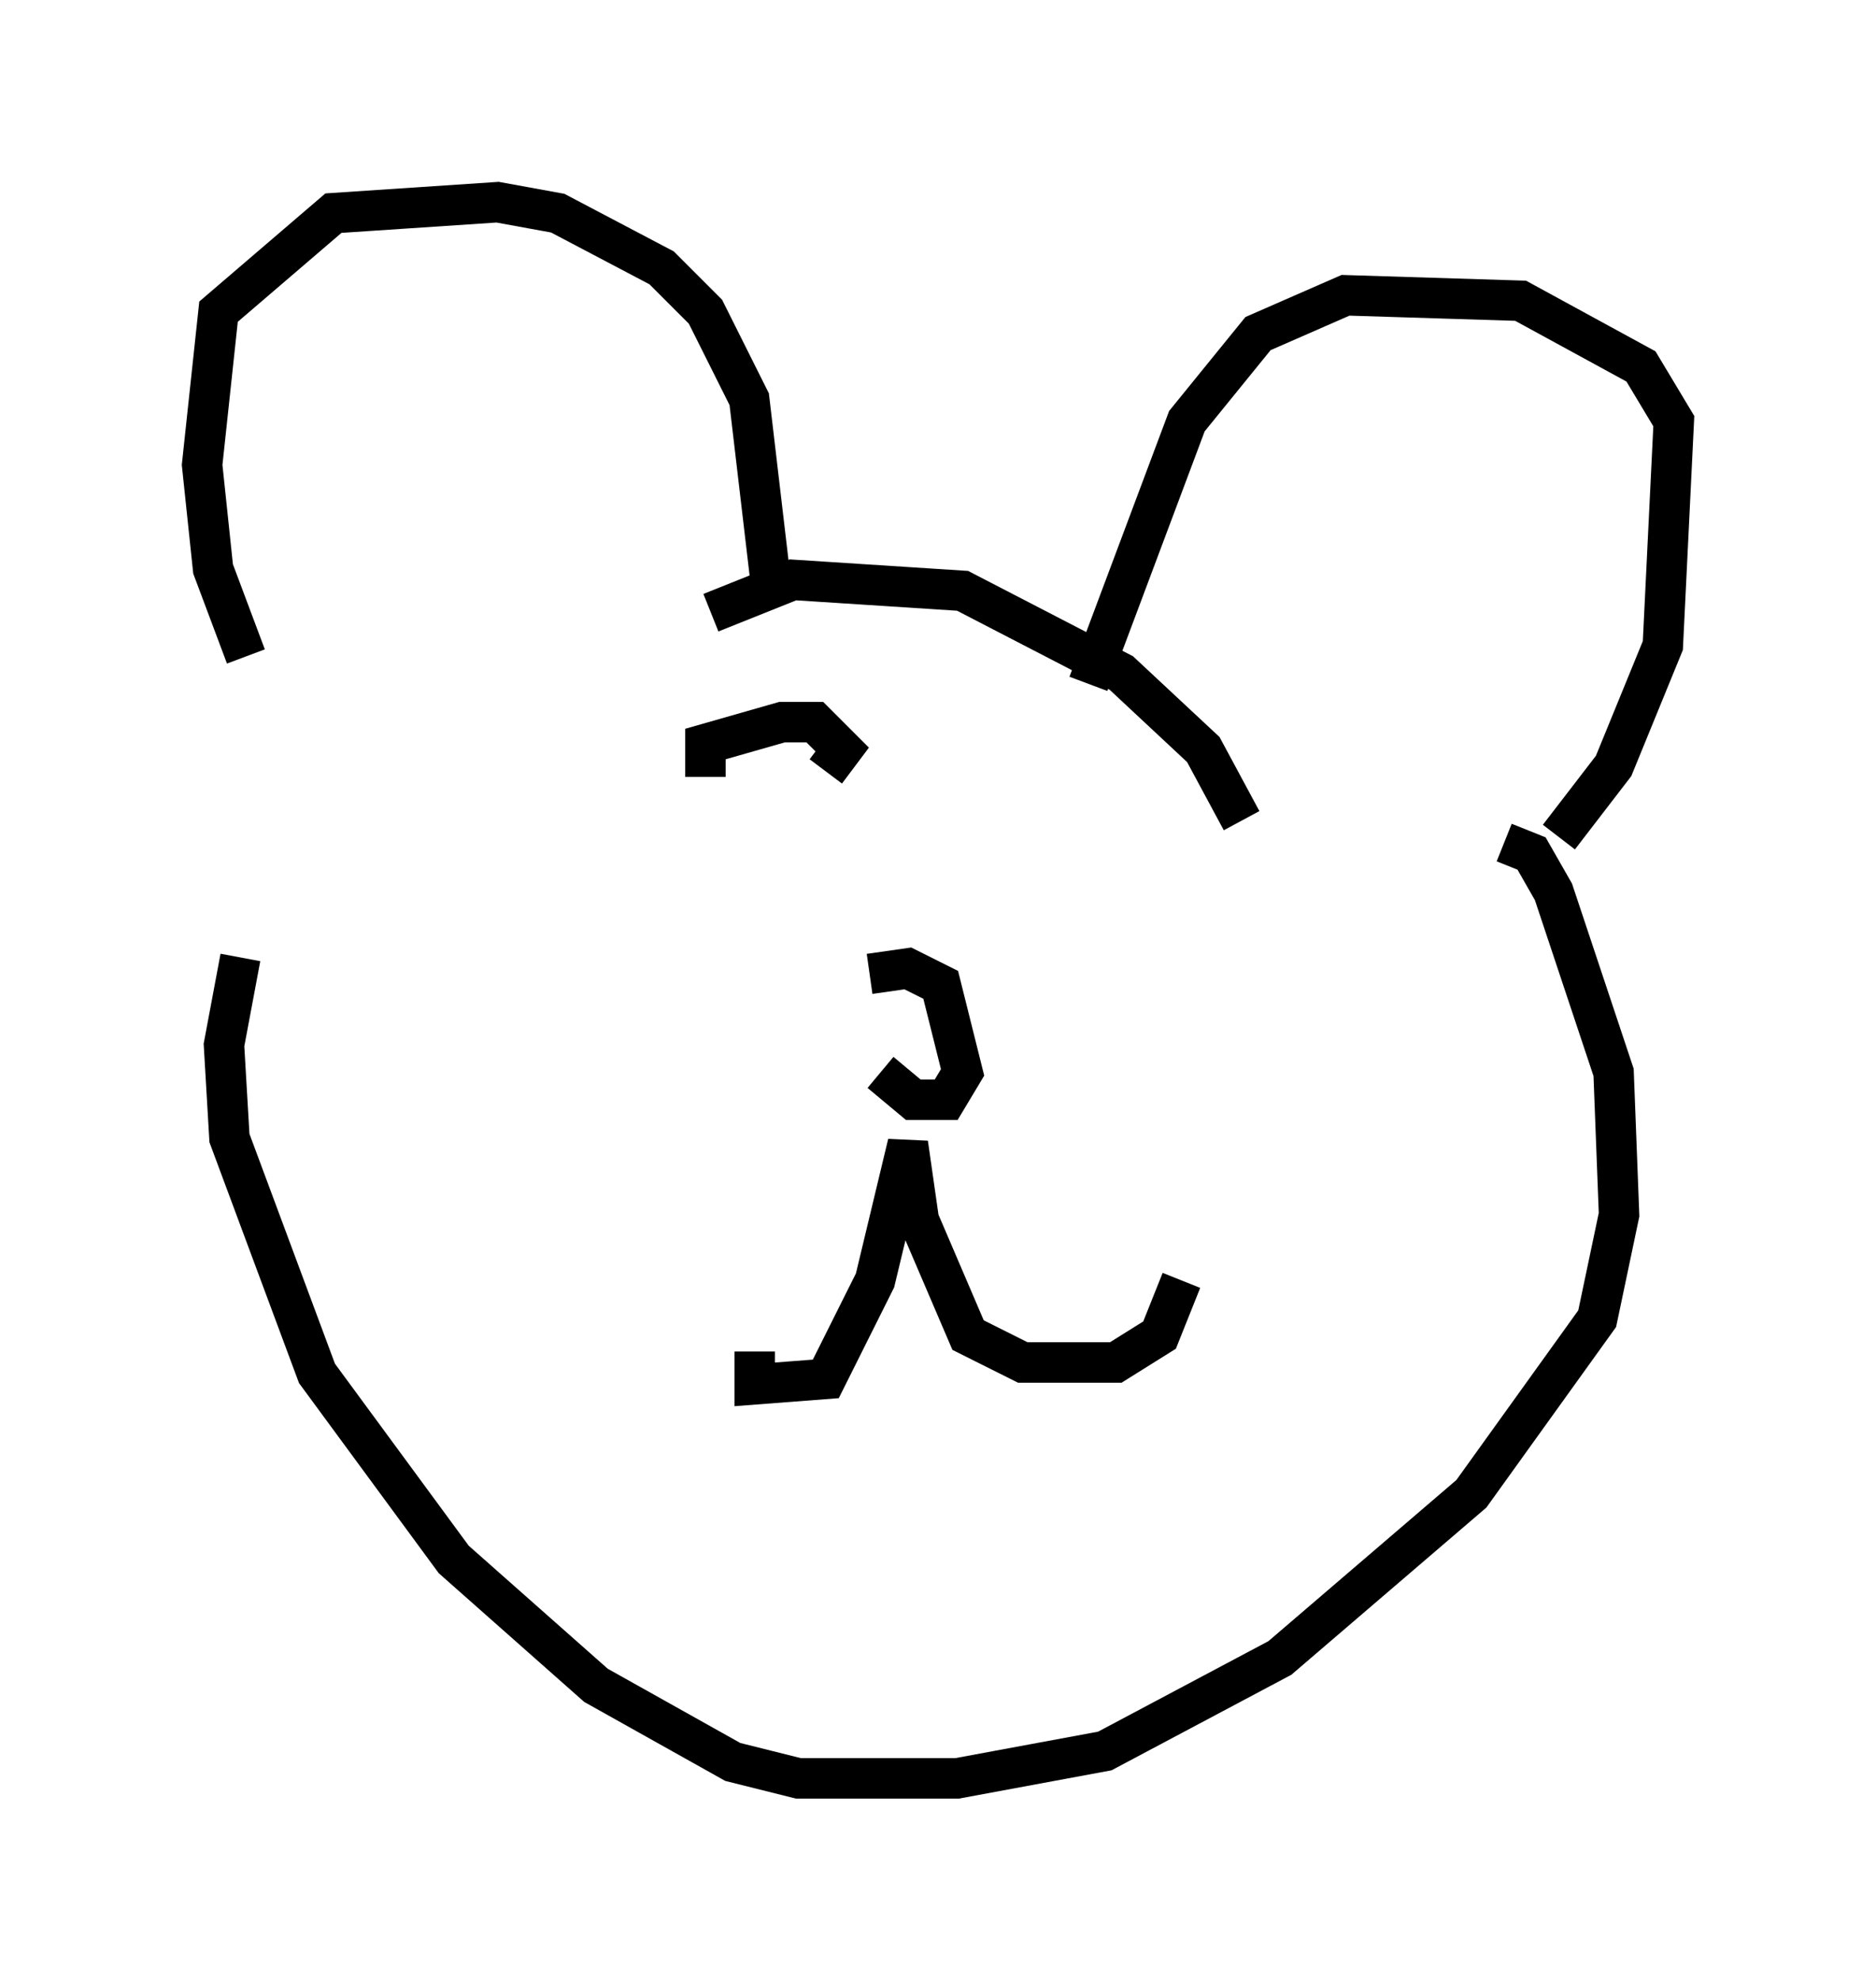 <?xml version="1.0" encoding="utf-8" ?>
<svg baseProfile="full" height="48.971" version="1.1" width="46.4" xmlns="http://www.w3.org/2000/svg" xmlns:ev="http://www.w3.org/2001/xml-events" xmlns:xlink="http://www.w3.org/1999/xlink"><defs /><rect fill="white" height="48.971" width="46.4" x="0" y="0" /><path d="M8.518, 19.208 m-2.436, -2.977 l-0.812, -2.165 -0.271, -2.571 l0.406, -3.789 2.842, -2.436 l4.059, -0.271 1.488, 0.271 l2.571, 1.353 1.083, 1.083 l1.083, 2.165 0.541, 4.601 m7.848, 2.436 l2.436, -6.495 1.759, -2.165 l2.165, -0.947 4.33, 0.135 l2.977, 1.624 0.812, 1.353 l-0.271, 5.548 -1.218, 2.977 l-1.353, 1.759 m-20.974, -5.548 l2.03, -0.812 4.195, 0.271 l3.924, 2.03 2.03, 1.894 l0.947, 1.759 m6.495, 0.541 l0.677, 0.271 0.541, 0.947 l1.488, 4.465 0.135, 3.518 l-0.541, 2.571 -3.112, 4.33 l-4.736, 4.059 -4.33, 2.3 l-3.654, 0.677 -3.924, 0.0 l-1.624, -0.406 -3.383, -1.894 l-3.518, -3.112 -3.383, -4.601 l-2.165, -5.819 -0.135, -2.3 l0.406, -2.165 m12.72, 9.743 l0.0, 0.812 1.759, -0.135 l1.218, -2.436 0.812, -3.383 l0.271, 1.894 1.218, 2.842 l1.353, 0.677 2.3, 0.0 l1.083, -0.677 0.541, -1.353 m-7.713, -7.578 l0.947, -0.135 0.812, 0.406 l0.541, 2.165 -0.406, 0.677 l-0.812, 0.0 -0.812, -0.677 m-4.33, -7.307 l0.0, -0.812 1.894, -0.541 l0.812, 0.0 0.677, 0.677 l-0.406, 0.541 m9.472, 2.165 " fill="none" stroke="black" stroke-width="1" /></svg>